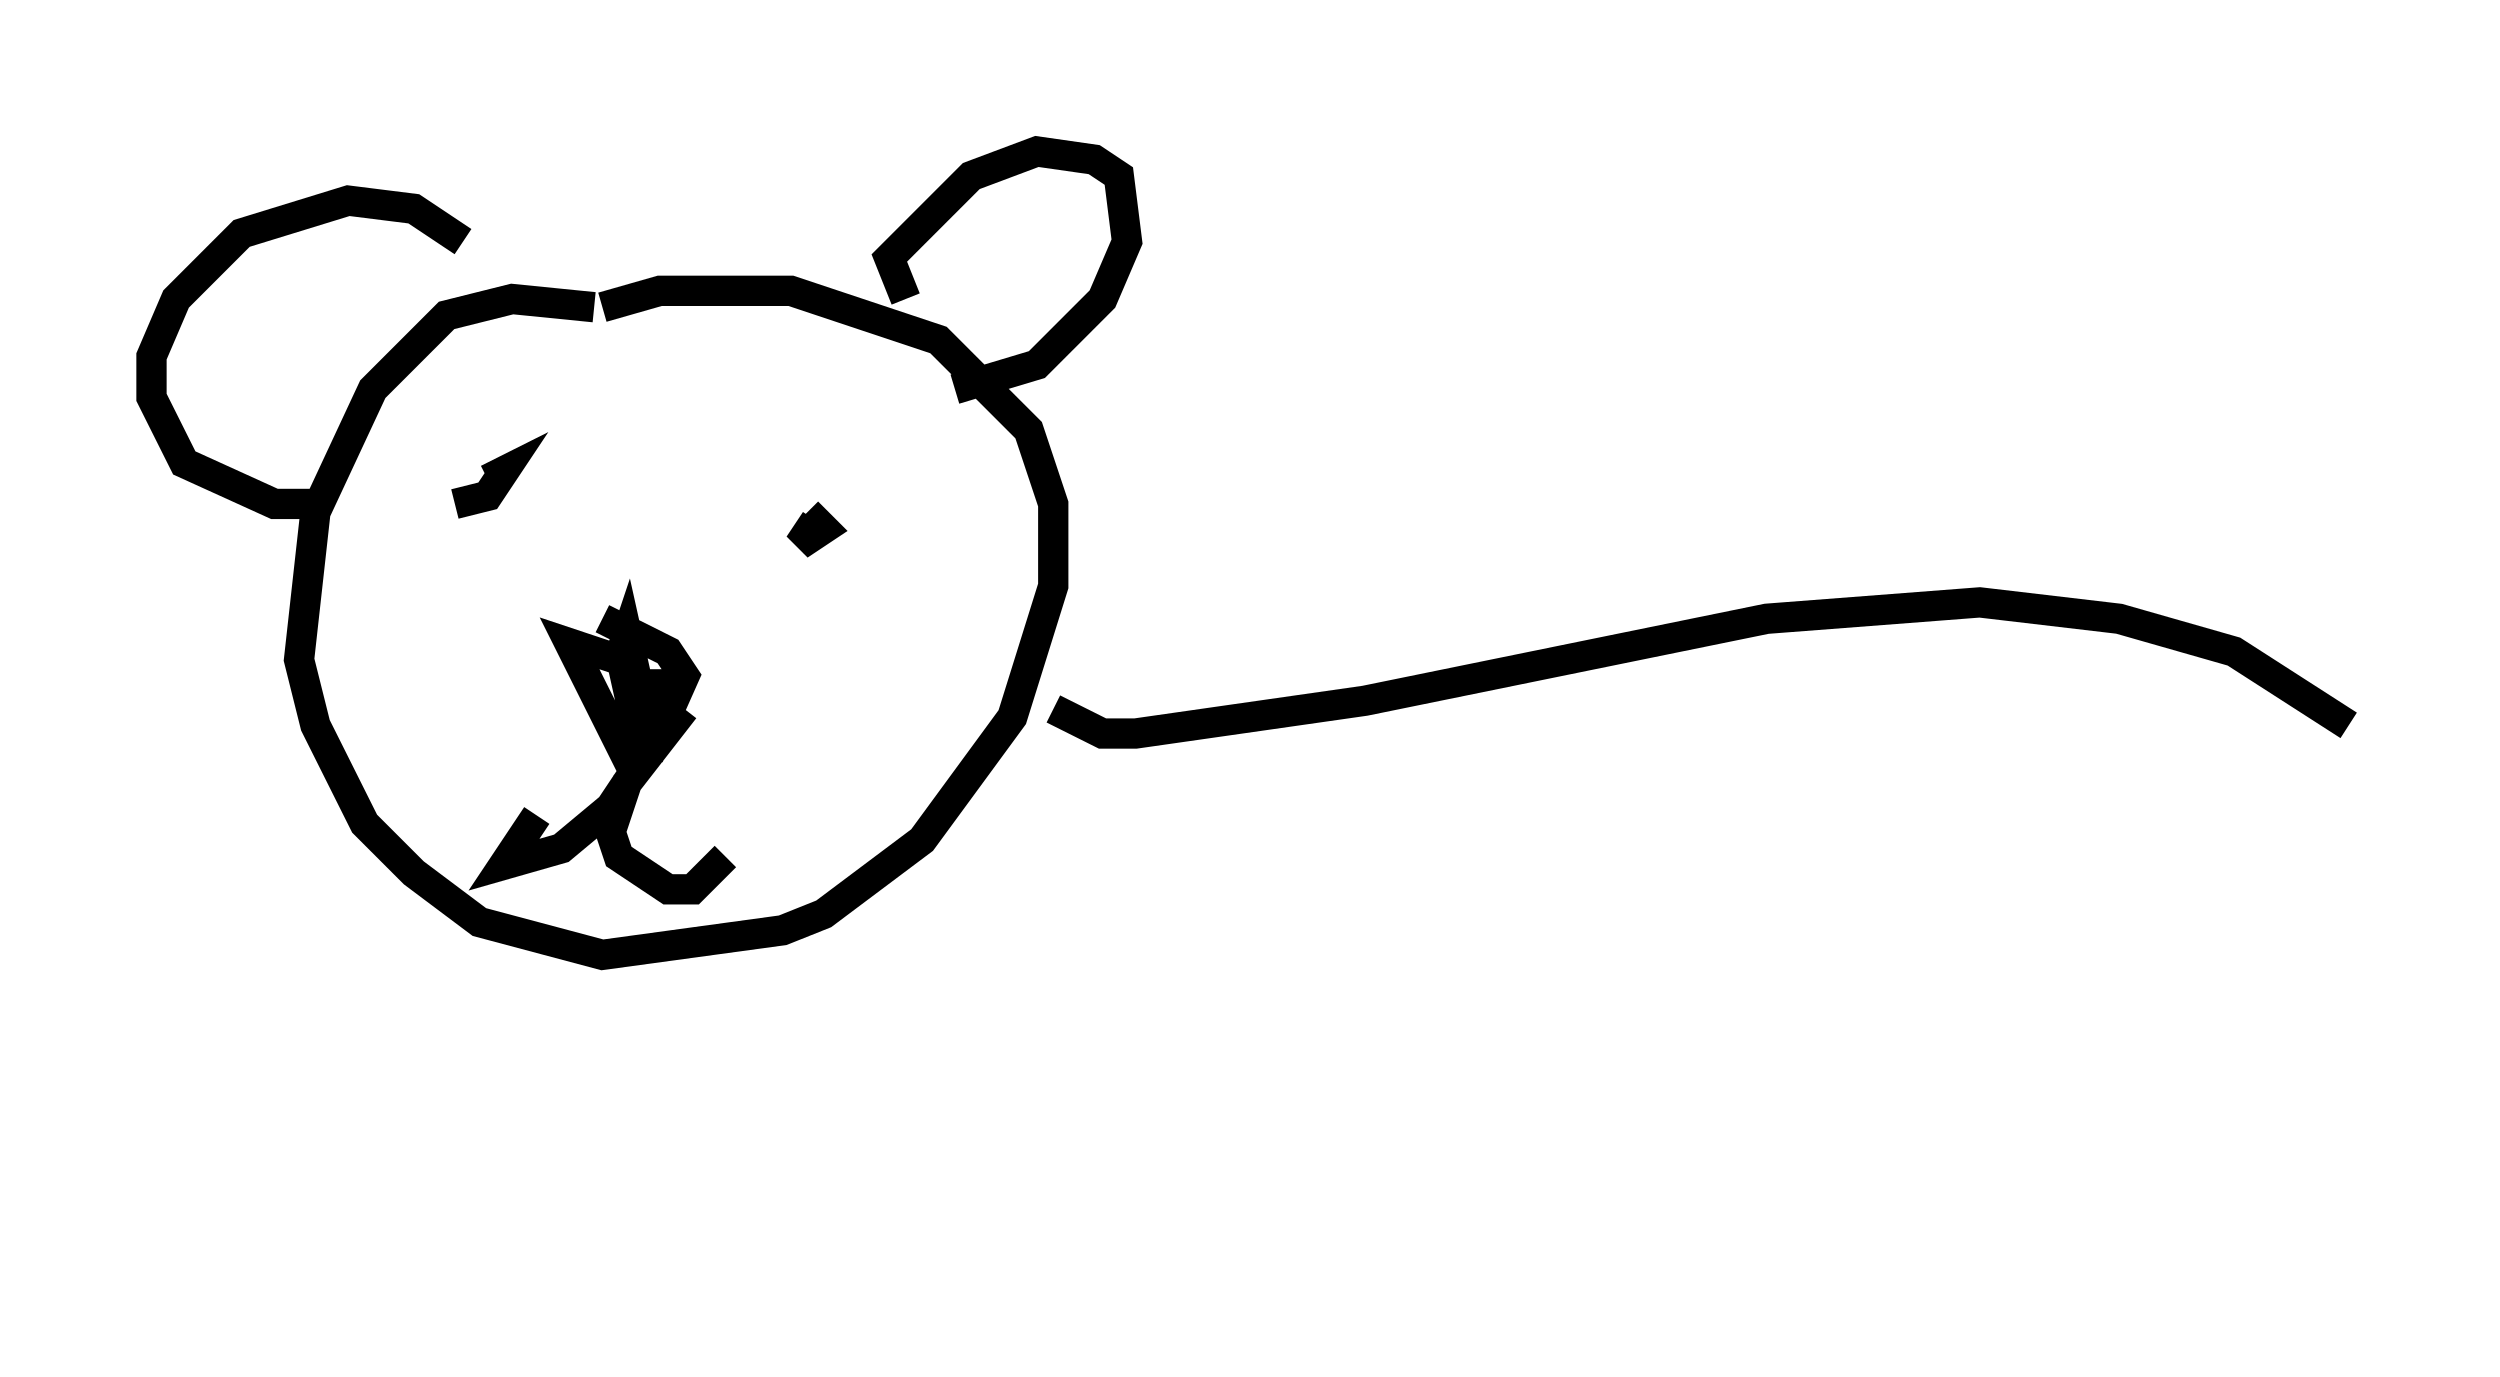 <?xml version="1.0" encoding="utf-8" ?>
<svg baseProfile="full" height="45.453" version="1.1" width="82.53" xmlns="http://www.w3.org/2000/svg" xmlns:ev="http://www.w3.org/2001/xml-events" xmlns:xlink="http://www.w3.org/1999/xlink"><defs /><rect fill="white" height="45.453" width="82.53" x="0" y="0" /><path d="M24.756, 40.453 m0.0, 0.0 m-5.142, -30.311 l-2.706, -0.271 -2.165, 0.541 l-2.436, 2.436 -1.894, 4.059 l-0.541, 4.871 0.541, 2.165 l1.624, 3.248 1.624, 1.624 l2.165, 1.624 4.059, 1.083 l5.954, -0.812 1.353, -0.541 l3.248, -2.436 2.977, -4.059 l1.353, -4.33 0.0, -2.706 l-0.812, -2.436 -2.977, -2.977 l-4.871, -1.624 -4.33, 0.0 l-1.894, 0.541 m10.013, -0.271 l-0.541, -1.353 2.706, -2.706 l2.165, -0.812 1.894, 0.271 l0.812, 0.541 0.271, 2.165 l-0.812, 1.894 -2.165, 2.165 l-2.706, 0.812 m-16.238, -4.871 l-1.624, -1.083 -2.165, -0.271 l-3.518, 1.083 -2.165, 2.165 l-0.812, 1.894 0.0, 1.353 l1.083, 2.165 2.977, 1.353 l1.353, 0.0 m9.472, 3.789 l2.165, 1.083 0.541, 0.812 l-1.083, 2.436 -0.812, 0.271 l-1.894, -3.789 1.624, 0.541 l0.271, -0.812 0.541, 2.436 l0.271, -0.812 -0.812, 0.0 l0.541, 2.436 -1.083, 1.624 l-1.624, 1.353 -1.894, 0.541 l1.083, -1.624 m4.871, -3.518 l-1.894, 2.436 -0.541, 1.624 l0.271, 0.812 1.624, 1.083 l0.812, 0.0 1.083, -1.083 m2.977, -11.096 l-0.541, 0.812 0.812, -0.541 l-0.541, -0.541 m-11.637, -0.271 l1.083, -0.271 0.541, -0.812 l-0.541, 0.271 m18.674, 7.578 l1.624, 0.812 1.083, 0.0 l7.578, -1.083 13.261, -2.706 l7.036, -0.541 4.601, 0.541 l3.789, 1.083 3.789, 2.436 " fill="none" stroke="black" stroke-width="1" /></svg>